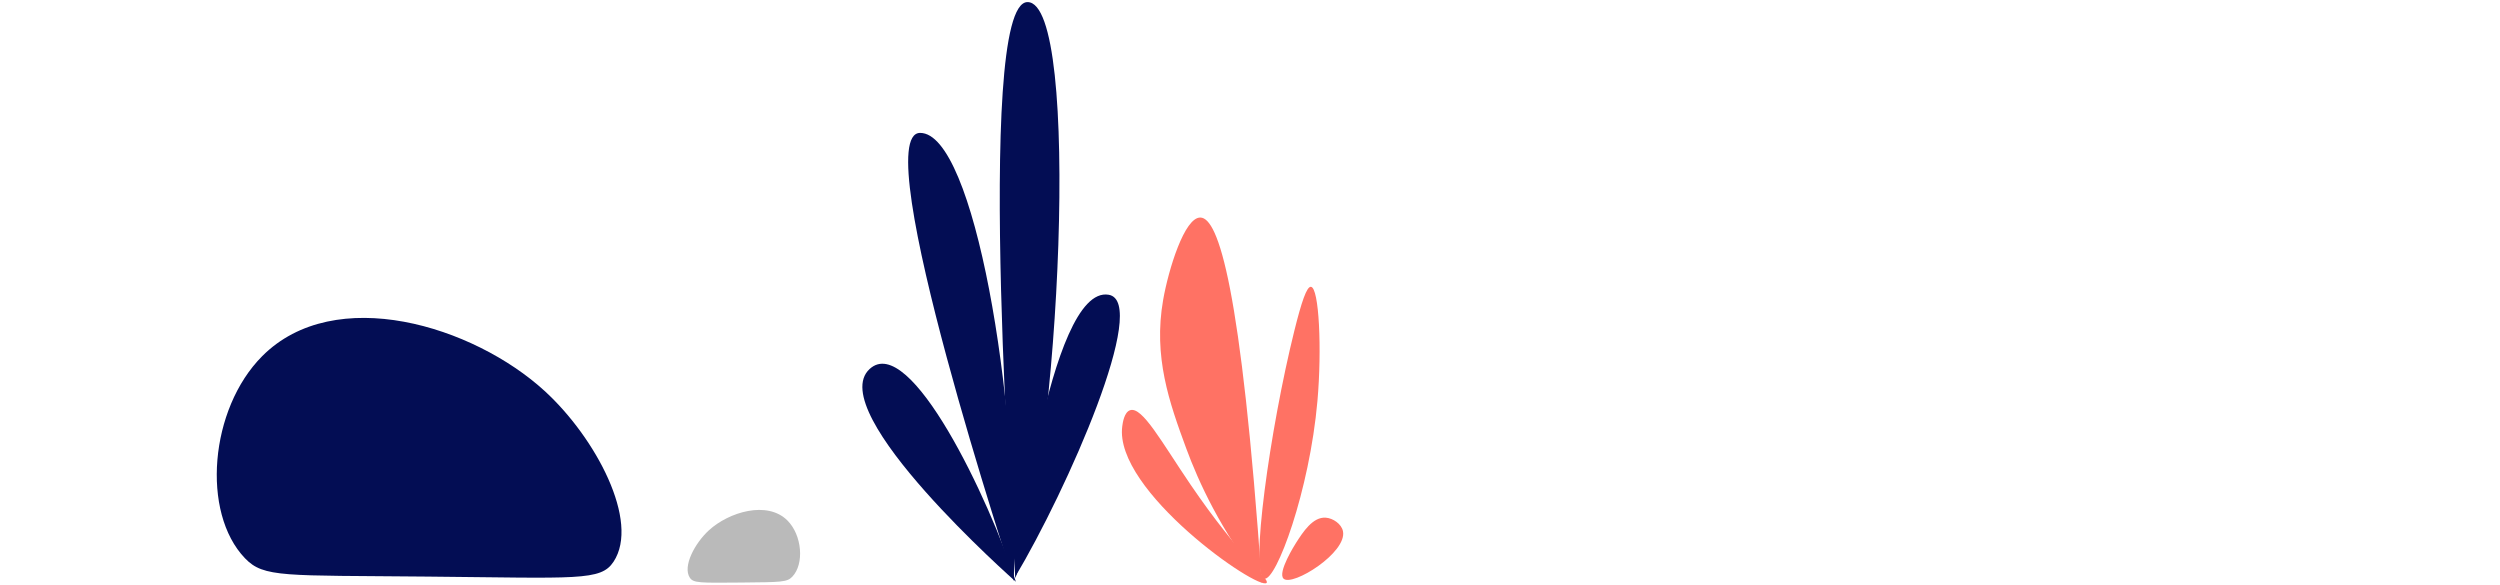 <svg width="346" height="81" viewBox="0 0 346 81" fill="none" xmlns="http://www.w3.org/2000/svg">
<path fill-rule="evenodd" clip-rule="evenodd" d="M33.907 77.264C27.829 70.935 29.008 56.596 36.291 49.289C46.348 39.198 65.501 45.079 75.379 54.112C82.449 60.58 88.6 72.167 84.912 77.747C83.147 80.42 80.022 80 59.171 79.8C39.234 79.609 36.505 79.971 33.907 77.264Z" fill="#030D54"/>
<path fill-rule="evenodd" clip-rule="evenodd" d="M140.315 80.412C140.964 55.491 134.87 18.393 127.348 18.393C119.827 18.393 140.315 80.412 140.315 80.412Z" fill="#030D54"/>
<path fill-rule="evenodd" clip-rule="evenodd" d="M140.525 80.008C146.62 63.299 149.732 0.29 142.211 0.29C134.69 0.29 140.525 80.008 140.525 80.008Z" fill="#030D54"/>
<path fill-rule="evenodd" clip-rule="evenodd" d="M140.48 79.876C147.742 67.698 159.153 41.786 153.447 40.795C145.098 39.345 140.48 79.876 140.48 79.876ZM140.593 80.514C136.964 69.186 125.941 45.964 120.365 51.061C113.883 56.987 140.593 80.514 140.593 80.514Z" fill="#030D54"/>
<path fill-rule="evenodd" clip-rule="evenodd" d="M160.979 41.505C159.595 49.387 161.831 55.699 164.158 62.018C165.865 66.652 168.949 73.443 174.626 80.654C171.763 39.496 168.618 30.189 166.146 30.108C163.937 30.035 161.713 37.317 160.979 41.505Z" fill="#FF7264"/>
<path fill-rule="evenodd" clip-rule="evenodd" d="M174.981 80.093C172.93 79.684 175.753 59.402 179.134 45.788C180.122 41.806 180.851 39.636 181.433 39.694C182.568 39.805 182.961 48.346 182.336 55.471C181.237 67.974 176.624 80.42 174.981 80.093Z" fill="#FF7264"/>
<path fill-rule="evenodd" clip-rule="evenodd" d="M175.298 80.667C174.224 81.85 154.113 67.905 155.323 58.98C155.385 58.519 155.586 57.044 156.408 56.774C158.087 56.218 160.778 61.199 164.744 67.03C171.682 77.23 175.784 80.131 175.298 80.667ZM185.867 73.522C186.468 76.474 178.882 81.216 177.651 80.092C176.751 79.269 179.256 75.315 179.373 75.132C180.325 73.646 181.69 71.516 183.481 71.645C184.491 71.718 185.66 72.51 185.867 73.522Z" fill="#FF7264"/>
<path fill-rule="evenodd" clip-rule="evenodd" d="M109.649 79.82C111.338 78.059 111.011 74.074 108.987 72.043C106.191 69.238 100.867 70.873 98.122 73.384C96.156 75.181 94.446 78.402 95.472 79.953C95.962 80.696 96.831 80.678 102.627 80.624C108.169 80.57 108.927 80.572 109.649 79.82Z" fill="#BABABA"/>
</svg>
